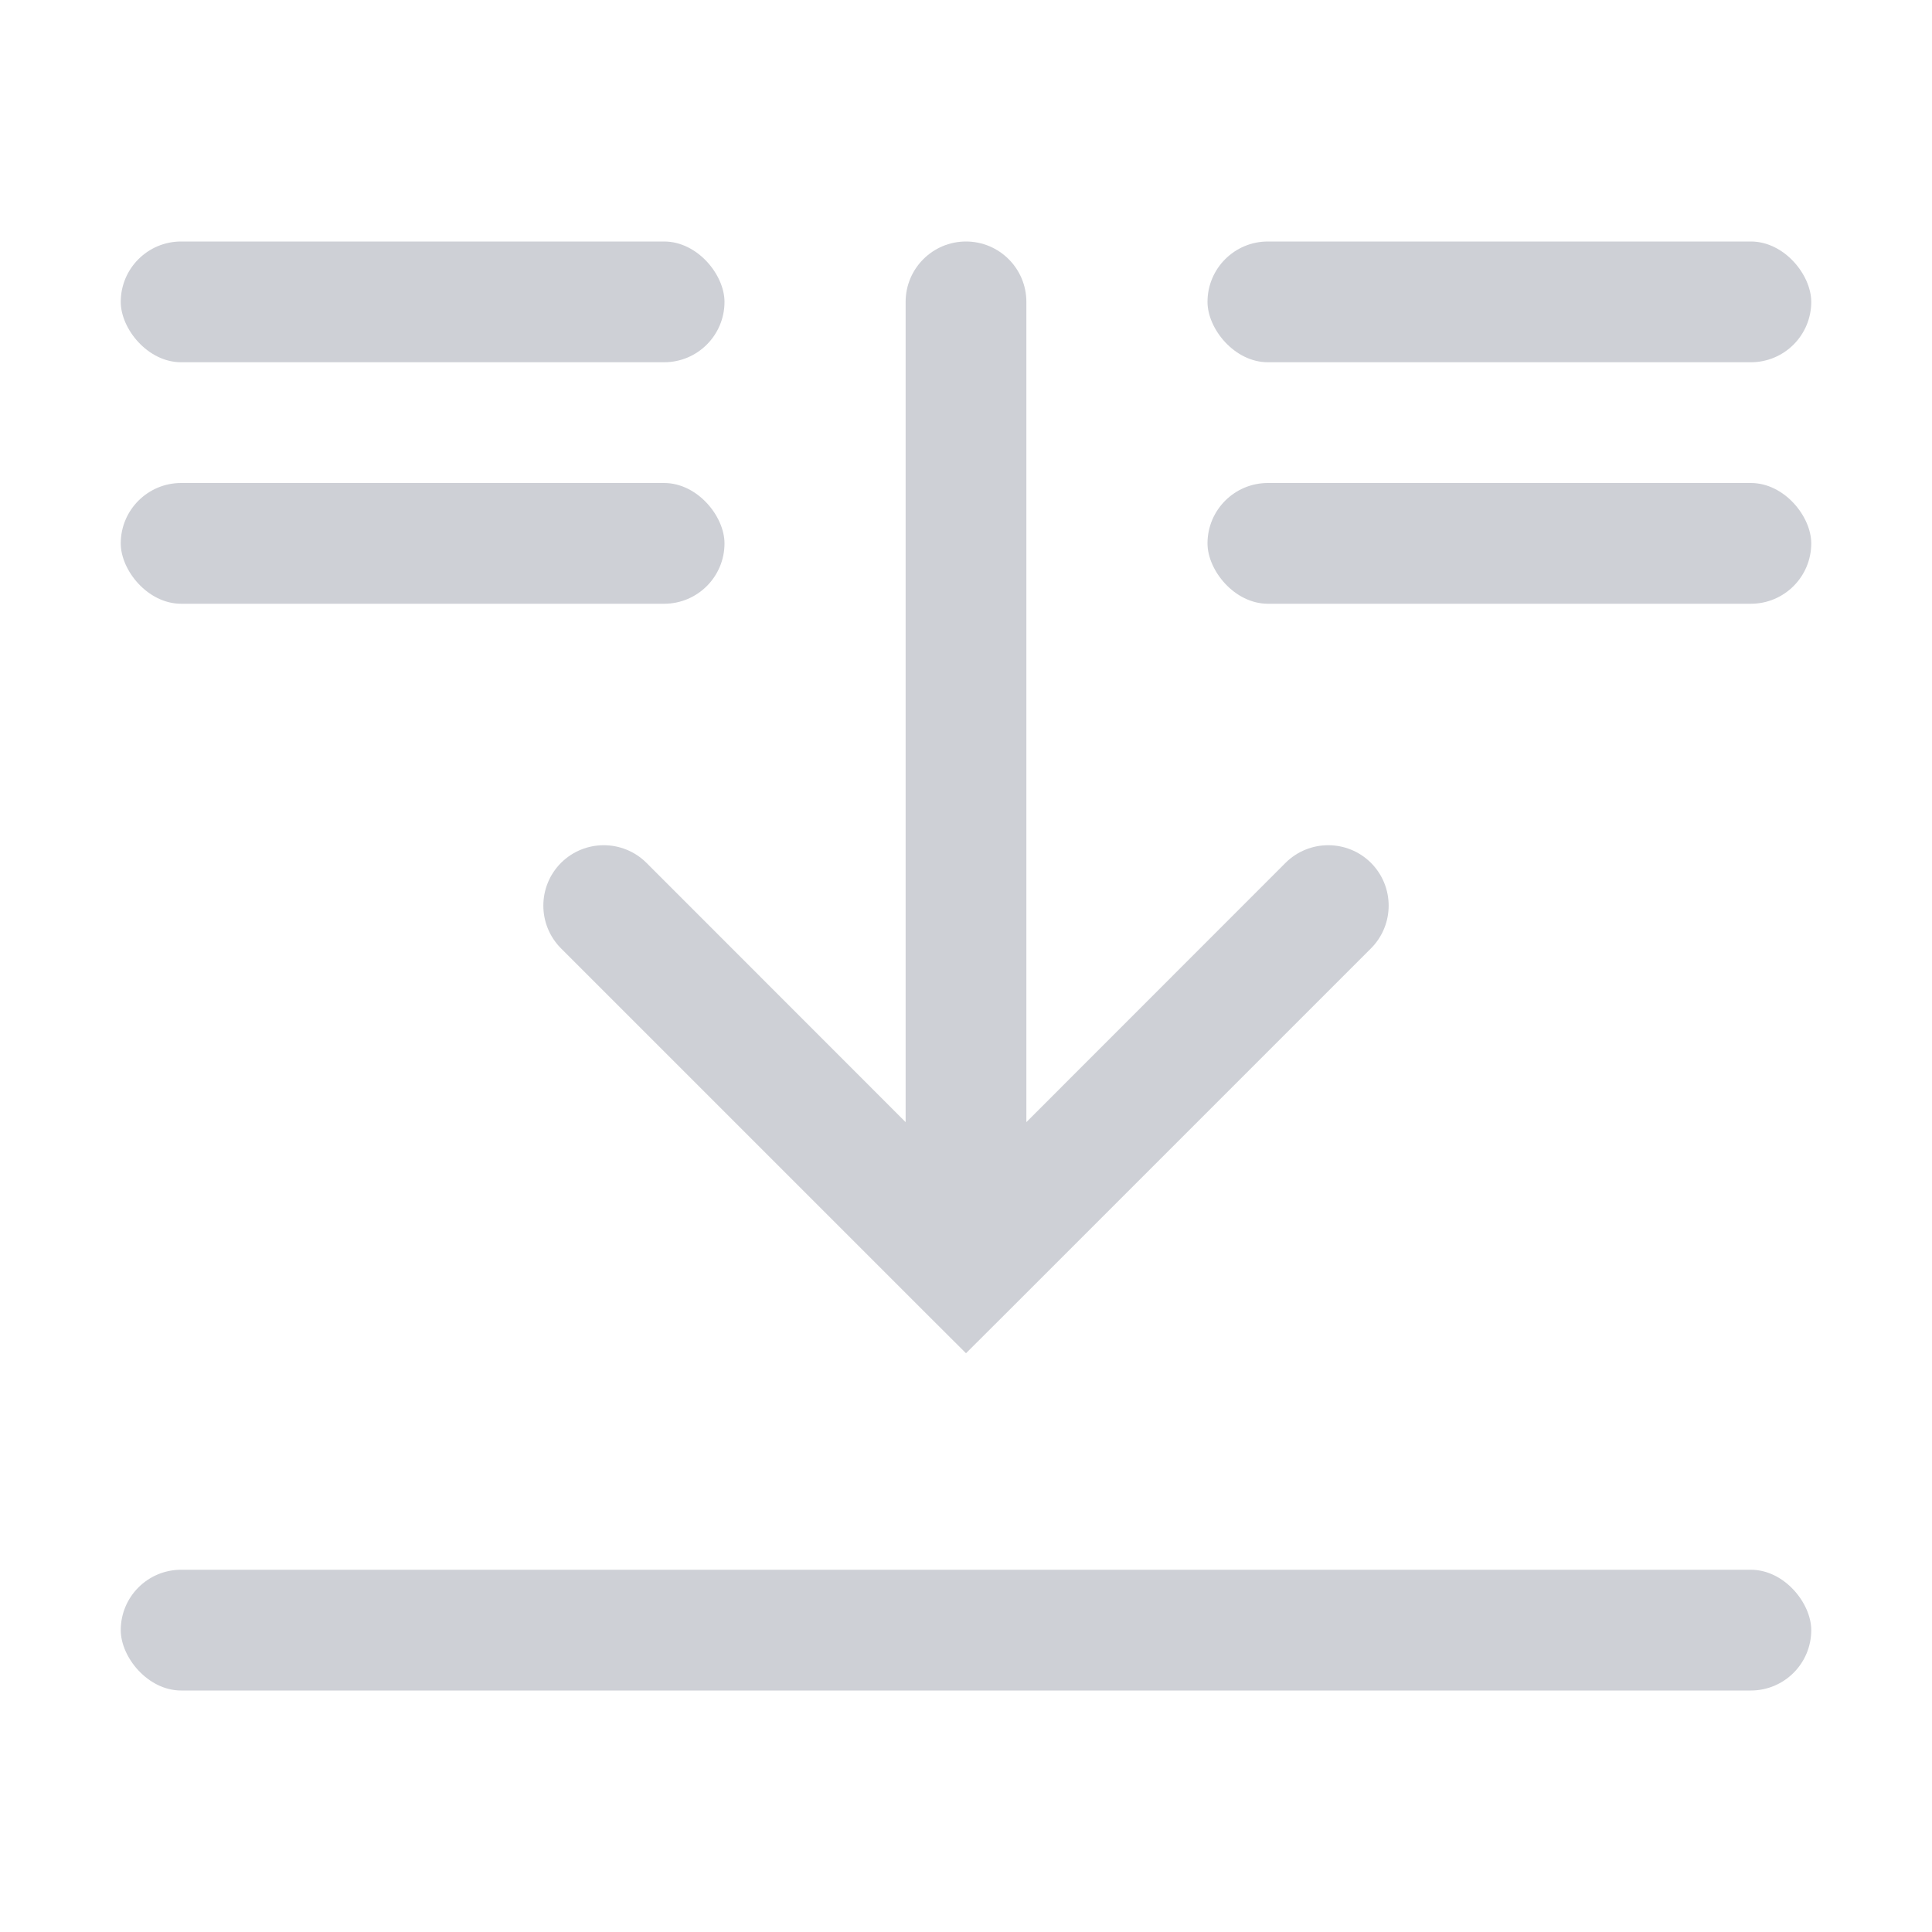 <!-- Copyright 2000-2022 JetBrains s.r.o. and contributors. Use of this source code is governed by the Apache 2.0 license. -->
<svg width="16" height="16" viewBox="0 0 16 16" fill="none" xmlns="http://www.w3.org/2000/svg">
<path fill-rule="evenodd" clip-rule="evenodd" d="M4.646 7.854C4.451 7.658 4.451 7.342 4.646 7.146C4.842 6.951 5.158 6.951 5.354 7.146L7.5 9.293L7.5 2.5C7.5 2.224 7.724 2 8 2C8.276 2 8.5 2.224 8.5 2.5L8.5 9.293L10.646 7.146C10.842 6.951 11.158 6.951 11.354 7.146C11.549 7.342 11.549 7.658 11.354 7.854L8.354 10.854L8 11.207L7.646 10.854L4.646 7.854Z" fill="#CED0D6"/>
<rect x="1" y="2" width="5" height="1" rx="0.5" fill="#CED0D6"/>
<rect x="10" y="2" width="5" height="1" rx="0.5" fill="#CED0D6"/>
<rect x="1" y="4" width="5" height="1" rx="0.5" fill="#CED0D6"/>
<rect x="1" y="13" width="14" height="1" rx="0.5" fill="#CED0D6"/>
<rect x="10" y="4" width="5" height="1" rx="0.5" fill="#CED0D6"/>
</svg>
